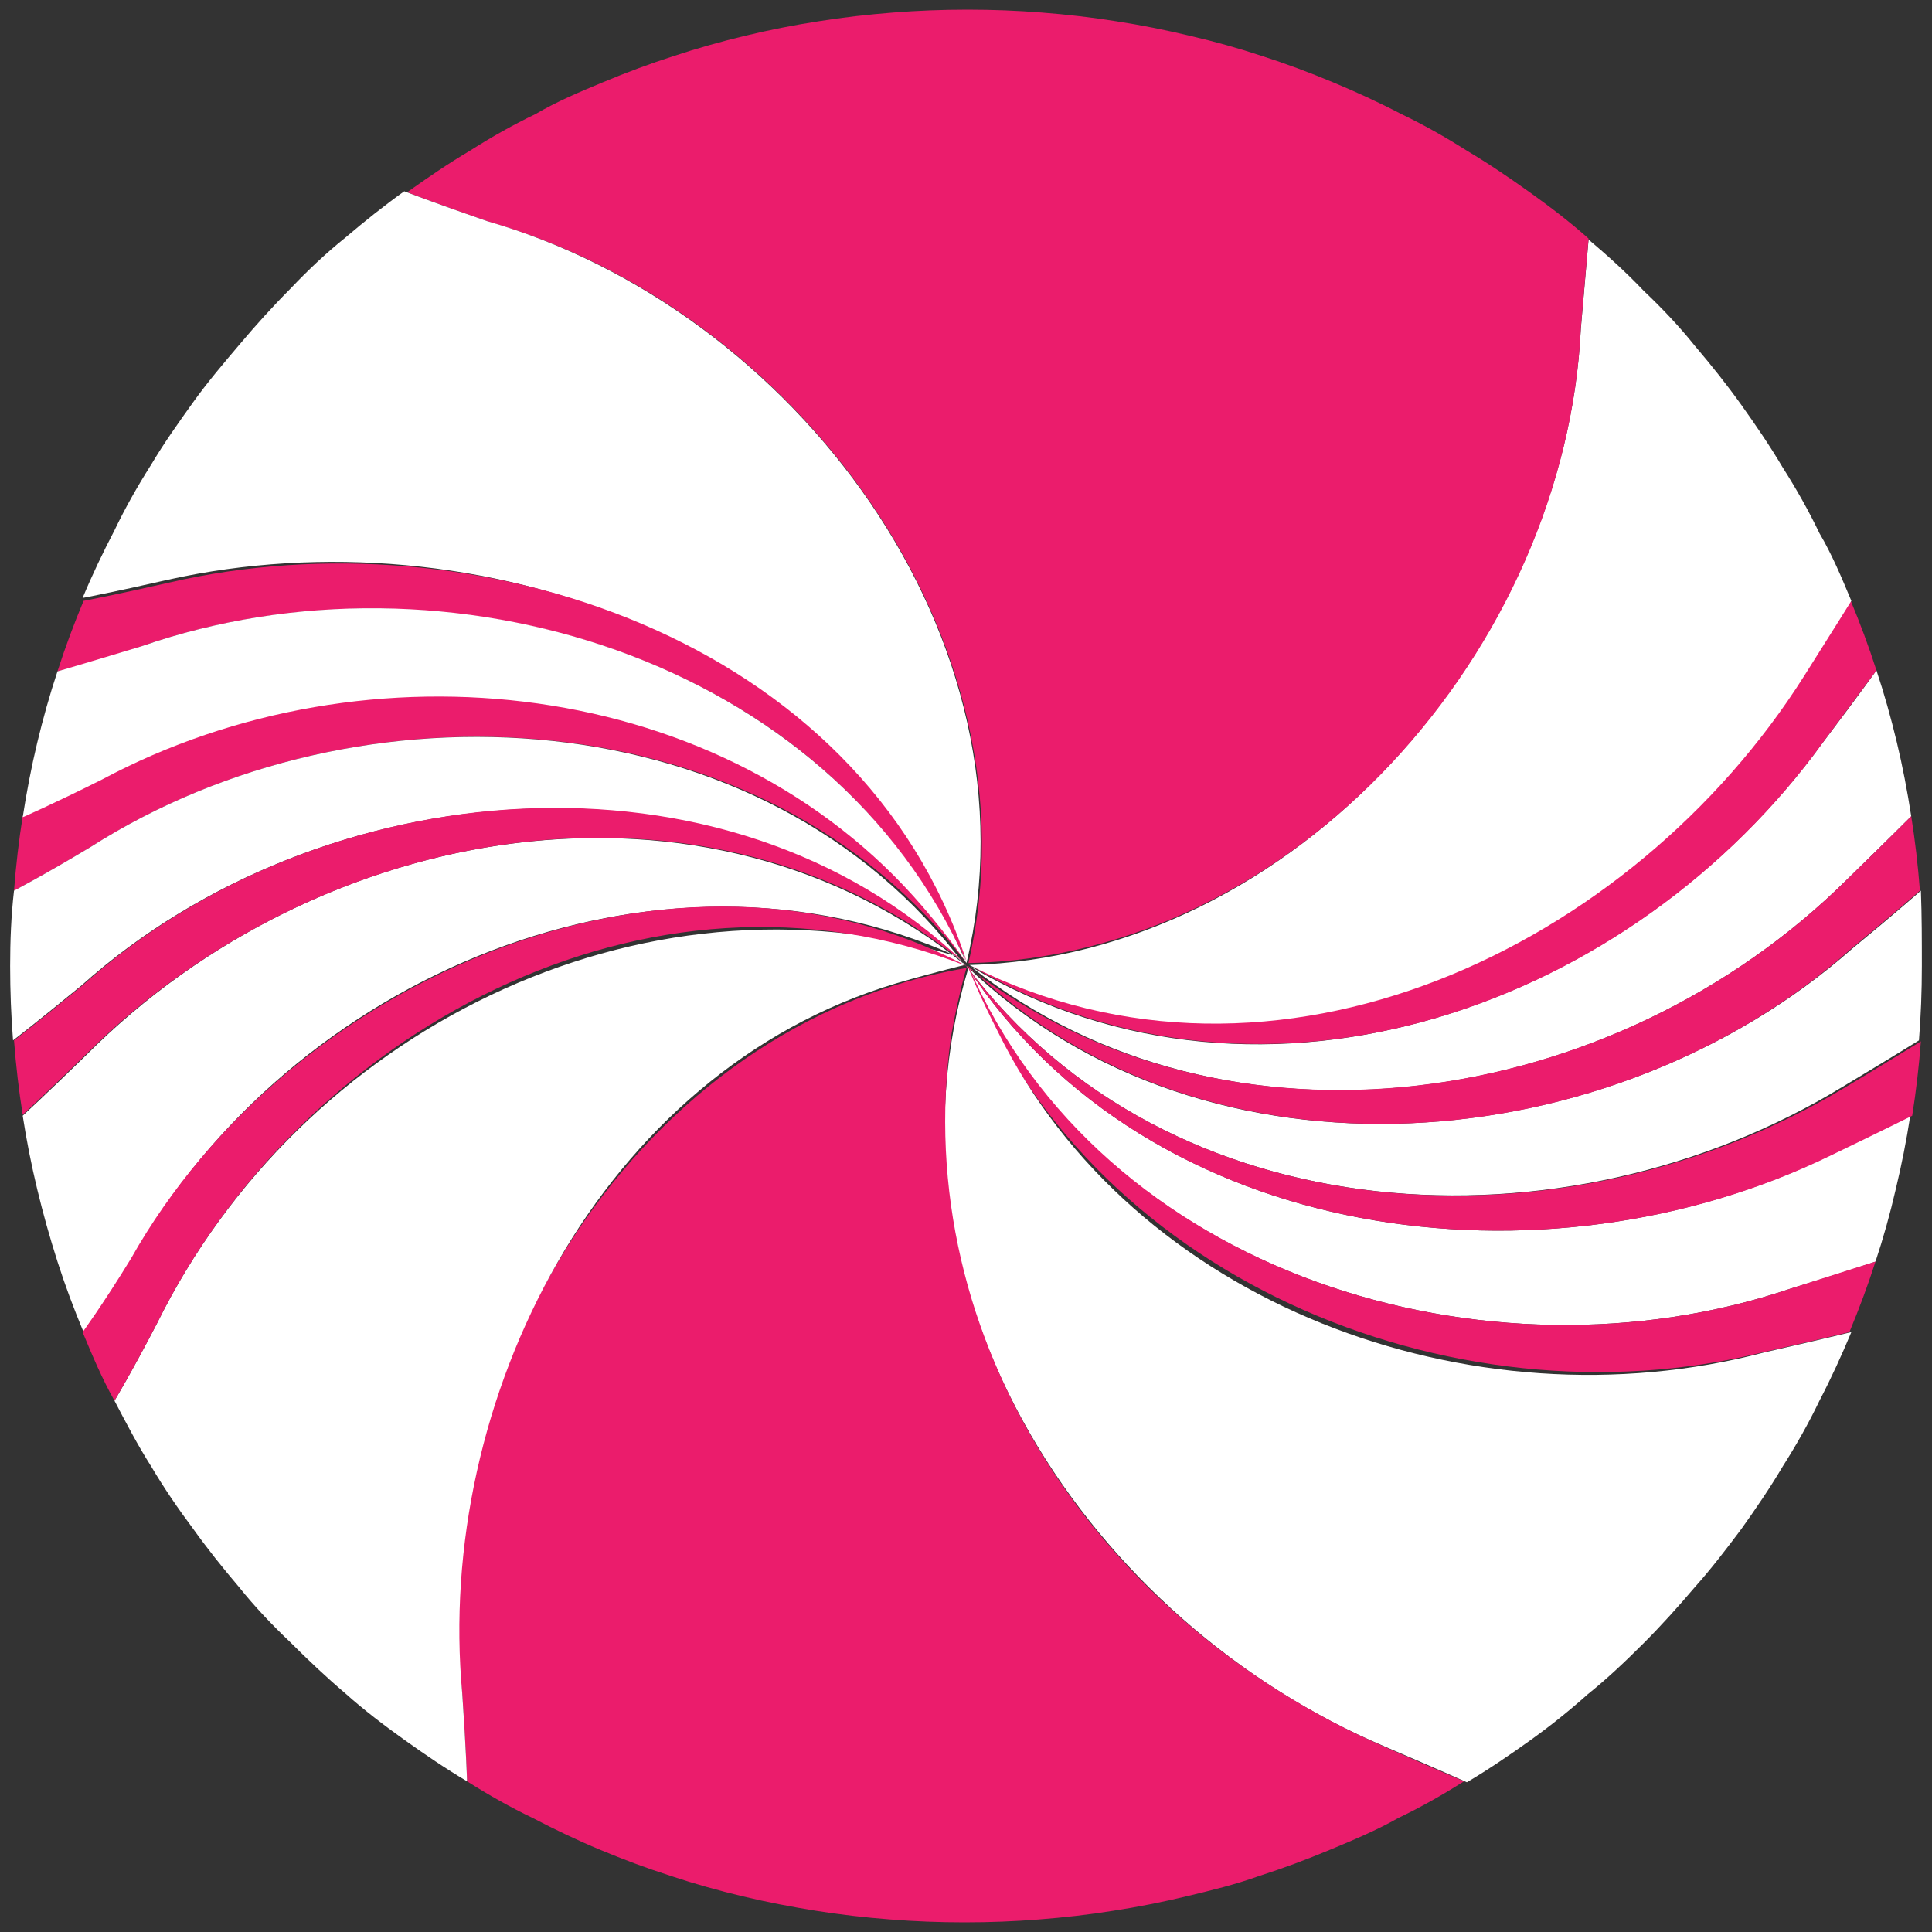 <?xml version="1.0" encoding="utf-8"?>
<!-- Generator: Adobe Illustrator 19.1.0, SVG Export Plug-In . SVG Version: 6.00 Build 0)  -->
<svg version="1.1" id="Layer_1" xmlns="http://www.w3.org/2000/svg" xmlns:xlink="http://www.w3.org/1999/xlink" x="0px" y="0px"
	 width="200px" height="200px" viewBox="-619 981 200 200" enable-background="new -619 981 200 200" xml:space="preserve">
<rect x="-619" y="981" width="200" height="200" fill="#333333" stroke="none"/>
<g>
	<path fill="#FFFFFF" d="M-420.15,1073.2c0,0-2.6,2.3-7.1,6c-24.7,21.8-66.7,25.8-91.7,1.8c14,32,54,44,85.3,33.4
		c5.6-1.7,8.8-2.8,8.8-2.8c0.8-2.4,1.5-4.9,2.1-7.5c0.6-2.5,1.1-5,1.5-7.6c0,0-3,1.5-8.3,4.1c-29.4,14.4-70.4,9.4-89.4-19.6
		c21,28,62,30,90.7,12.5c5-3,7.9-4.8,7.9-4.8c0.2-2.5,0.3-5.1,0.3-7.7C-420.05,1078.4-420.05,1075.8-420.15,1073.2z"/>
	<path fill="#EB1C6C" d="M-421.05,1096.5c0.4-2.5,0.7-5.1,0.9-7.7c0,0-2.9,1.8-7.9,4.8c-28.9,17.4-69.9,15.4-90.9-12.6
		c19,29,60,34,89.5,19.6C-424.05,1098-421.05,1096.5-421.05,1096.5z"/>
	<path fill="#FFFFFF" d="M-518.45,1081.1c26.5,20.9,66.5,14.9,90.7-9.1c4.2-4.1,6.6-6.5,6.6-6.5c-0.4-2.6-0.9-5.2-1.5-7.7
		s-1.3-5-2.1-7.4c0,0-2,2.8-5.5,7.4C-449.95,1085-487.95,1099-518.45,1081.1L-518.45,1081.1z"/>
	<path fill="#EB1C6C" d="M-518.45,1081c30.6,18,68.6,4,88.2-23.2c3.5-4.7,5.5-7.4,5.5-7.4c-0.8-2.5-1.7-4.9-2.7-7.3l0,0
		c0,0-1.8,2.9-4.9,7.8c-16.6,26-48.6,43-79.3,32.7C-515.95,1082.2-518.45,1081-518.45,1081z"/>
	<path fill="#EB1C6C" d="M-518.75,1081c24.9,24,66.9,20,91.4-1.8c4.5-3.7,7.1-6,7.1-6c-0.2-2.6-0.5-5.2-0.9-7.7c0,0-2.4,2.4-6.6,6.5
		c-24.2,24-64.2,30-91.2,9c12,32,50,48,82.4,40c5.7-1.3,9-2.1,9-2.1l0,0c1-2.4,1.9-4.8,2.7-7.3c0,0-3.2,1-8.8,2.8
		C-464.95,1125-504.95,1113-518.75,1081L-518.75,1081z"/>
	<path fill="#FFFFFF" d="M-518.75,1081.2c-10.2,33.8,12.8,67.8,43.1,80.6c5.4,2.3,8.5,3.7,8.5,3.7l0,0c2.2-1.3,4.4-2.8,6.5-4.3
		s4.1-3.1,6-4.8c2-1.6,3.9-3.4,5.8-5.3c1.8-1.8,3.6-3.8,5.3-5.8c1.7-1.9,3.3-4,4.8-6c1.5-2.1,3-4.3,4.3-6.5c1.4-2.2,2.7-4.5,3.8-6.8
		c1.2-2.3,2.3-4.7,3.3-7.1l0,0c0,0-3.3,0.8-9,2.1c-30.4,8-65.4-5-79.3-33.1C-517.75,1083.8-518.75,1081.2-518.75,1081.2z"/>
	<path fill="#FFFFFF" d="M-518.65,1080.9c31.7,16.1,68.7-1.9,86.4-29.9c3.1-4.9,4.9-7.8,4.9-7.8l0,0c-1-2.4-2-4.8-3.3-7
		c-1.1-2.3-2.4-4.6-3.8-6.8c-1.3-2.2-2.8-4.4-4.3-6.5s-3.1-4.1-4.8-6.1c-1.6-2-3.4-3.9-5.3-5.7c-1.8-1.9-3.8-3.7-5.7-5.3
		c0,0-0.3,3.4-0.8,9.2C-456.95,1048-484.95,1080-518.65,1080.9L-518.65,1080.9z"/>
	<path fill="#EB1C6C" d="M-518.95,1081.2c-34,5.8-56,41.8-52.2,75.1c0.4,5.8,0.5,9.1,0.5,9.1l0,0c2.2,1.4,4.5,2.7,6.8,3.8
		c2.3,1.2,4.6,2.3,7,3.3c2.4,1,4.8,1.9,7.3,2.7c2.4,0.8,4.9,1.5,7.4,2.1s5.1,1.1,7.6,1.5s5.1,0.7,7.7,0.9c2.5,0.2,5.1,0.3,7.7,0.3
		c2.6,0,5.2-0.1,7.7-0.3c2.6-0.2,5.2-0.5,7.7-0.9c2.6-0.4,5.1-0.9,7.6-1.5s5-1.2,7.5-2.1c2.5-0.8,4.9-1.7,7.3-2.7s4.8-2,7.1-3.3
		c2.3-1.1,4.6-2.4,6.8-3.8l0,0c0,0-3.1-1.3-8.5-3.7c-29-12.7-49-41.7-44.6-73.4C-519.75,1083.8-518.95,1081.2-518.95,1081.2z"/>
	<path fill="#EB1C6C" d="M-518.75,1080.7c33.9-0.7,61.9-32.7,63.4-65.8c0.5-5.8,0.8-9.2,0.8-9.2c-1.9-1.7-4-3.3-6.1-4.8
		s-4.3-3-6.5-4.3c-2.2-1.4-4.5-2.7-6.8-3.8c-2.3-1.2-4.7-2.3-7.1-3.3s-4.8-1.9-7.3-2.7c-2.4-0.8-4.9-1.5-7.5-2.1
		c-2.5-0.6-5-1.1-7.6-1.5c-2.5-0.4-5.1-0.7-7.7-0.9c-2.5-0.2-5.1-0.3-7.7-0.3c-2.6,0-5.2,0.1-7.7,0.3c-2.6,0.2-5.2,0.5-7.7,0.9
		c-2.6,0.4-5.1,0.9-7.6,1.5s-5,1.3-7.4,2.1c-2.5,0.8-4.9,1.7-7.3,2.7c-2.4,1-4.8,2-7,3.3c-2.3,1.1-4.6,2.4-6.8,3.8
		c-2.2,1.3-4.4,2.8-6.5,4.3c0,0,3.1,1.2,8.6,3.1C-536.95,1013-510.95,1047-518.75,1080.7L-518.75,1080.7z"/>
	<path fill="#FFFFFF" d="M-518.95,1080.7c8-33.7-18-67.7-49.6-76.8c-5.5-1.9-8.6-3.1-8.6-3.1c-2.1,1.5-4.1,3.1-6.1,4.8
		c-2,1.6-3.9,3.4-5.7,5.3c-1.8,1.8-3.6,3.8-5.2,5.7c-1.7,2-3.4,4-4.9,6.1s-3,4.2-4.3,6.4c-1.4,2.2-2.7,4.5-3.8,6.8
		c-1.2,2.3-2.3,4.6-3.3,7c0,0,3.2-0.6,8.9-1.9c31.6-7,70.6,6,82.5,39.5L-518.95,1080.7z"/>
	<path fill="#EB1C6C" d="M-518.95,1080.7c-19-29.7-61-34.7-89.5-19.1c-5.2,2.6-8.2,3.9-8.2,3.9l0,0c-0.4,2.5-0.7,5.1-0.9,7.7
		c0,0,2.9-1.5,7.9-4.5C-581.95,1051-539.95,1053-518.95,1080.7L-518.95,1080.7z"/>
	<path fill="#EB1C6C" d="M-518.95,1080.5c-11-33.5-51-46.5-82.5-39.2c-5.7,1.3-8.9,1.9-8.9,1.9c-1,2.4-1.9,4.8-2.7,7.3l0,0
		c0,0,3.2-0.8,8.7-2.6c28.5-9.9,65.5-0.9,81.9,26.2C-520.15,1078-518.95,1080.5-518.95,1080.5z"/>
	<path fill="#FFFFFF" d="M-519.15,1080.9c-20.8-27.9-62.8-29.9-90.5-12.2c-5,3-7.9,4.5-7.9,4.5c-0.3,2.6-0.4,5.2-0.4,7.8
		s0.1,5.2,0.3,7.7c0,0,2.6-2,7.1-5.7c24.6-22,66.6-26,91.6-2c-27-22-67-15-91.1,9.2c-4.2,4.1-6.6,6.3-6.6,6.3l0,0
		c0.4,2.6,0.9,5.1,1.5,7.6c0.6,2.5,1.3,5,2.1,7.5c0.8,2.5,1.7,4.9,2.7,7.3c0,0,1.9-2.7,5-7.6c16.4-29.3,54.4-45.3,85.4-31.3
		c-33-10-68,8-82.8,38c-2.7,5.2-4.4,8-4.4,8c1.2,2.3,2.4,4.6,3.8,6.8c1.3,2.2,2.8,4.4,4.3,6.4c1.5,2.1,3.1,4.1,4.8,6.1
		c1.6,2,3.4,3.9,5.3,5.7c1.8,1.8,3.7,3.6,5.7,5.3c1.9,1.7,4,3.3,6.1,4.8c2.1,1.5,4.3,3,6.5,4.3l0,0c0,0-0.1-3.3-0.5-9.1
		c-2.8-30.3,14.2-64.3,44.9-73.5C-521.75,1081.5-519.15,1080.9-519.15,1080.9z"/>
	<path fill="#FFFFFF" d="M-518.95,1080.7c-14-31.7-54-43.7-85.4-32.8c-5.6,1.7-8.7,2.6-8.7,2.6l0,0c-0.8,2.4-1.5,4.9-2.1,7.4
		c-0.6,2.5-1.1,5.1-1.5,7.7l0,0c0,0,3-1.3,8.2-3.9c27.5-14.7,64.5-10.7,85,13.2C-520.45,1078.4-518.95,1080.7-518.95,1080.7z"/>
	<path fill="#EB1C6C" d="M-610.45,1118.9c1,2.4,2,4.8,3.3,7.1c0,0,1.7-2.8,4.4-8c14.8-30,50.8-50,83.8-37c-30-16-70,1-86.5,30.3
		C-608.45,1116.2-610.45,1118.9-610.45,1118.9z"/>
	<path fill="#EB1C6C" d="M-519.15,1080.7c-24.8-23.7-66.8-19.7-91.3,2.3c-4.5,3.7-7.1,5.7-7.1,5.7c0.2,2.6,0.5,5.2,0.9,7.7l0,0
		c0,0,2.4-2.2,6.6-6.3c22.2-22.1,58.2-30.1,85-13.6C-521.15,1079-519.15,1080.7-519.15,1080.7z"/>
</g>
</svg>
